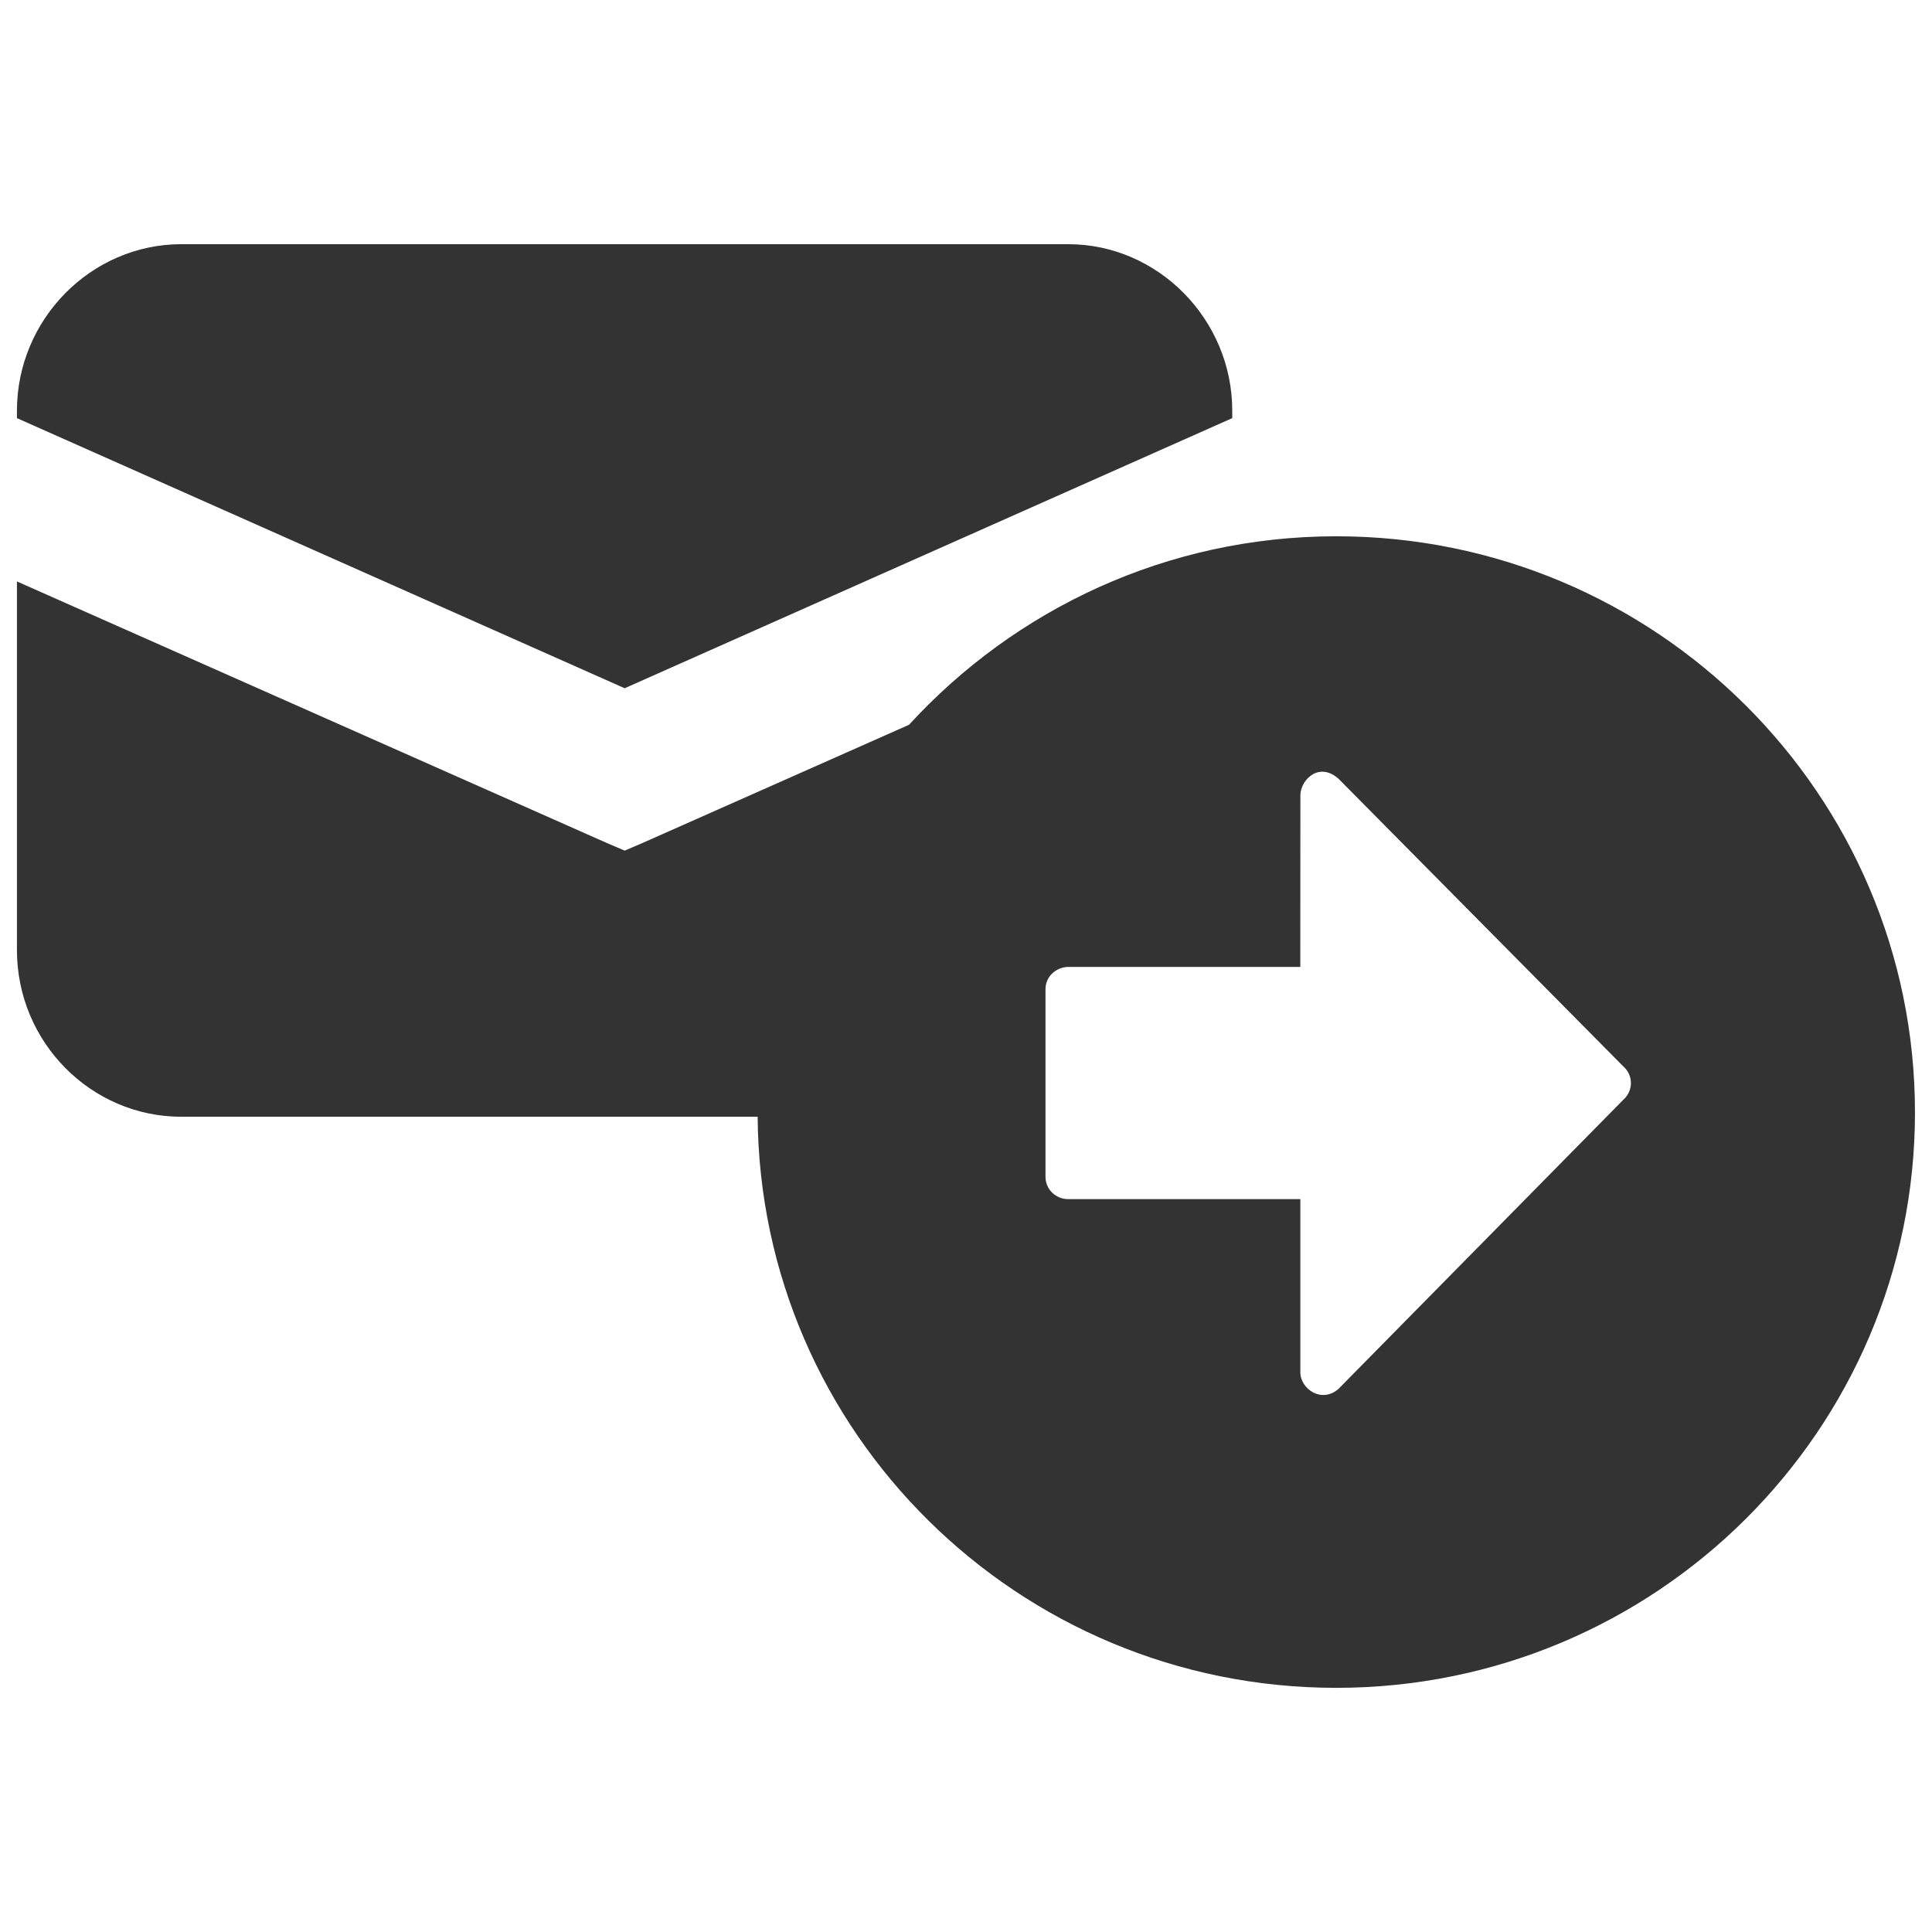 <?xml version="1.0" encoding="iso-8859-1"?>
<!-- Generator: Adobe Illustrator 14.0.0, SVG Export Plug-In . SVG Version: 6.00 Build 43363)  -->
<!DOCTYPE svg PUBLIC "-//W3C//DTD SVG 1.1//EN" "http://www.w3.org/Graphics/SVG/1.1/DTD/svg11.dtd">
<svg version="1.1" id="icon-m-email-message-forward-layer"
	 xmlns="http://www.w3.org/2000/svg" xmlns:xlink="http://www.w3.org/1999/xlink" x="0px" y="0px" width="64px" height="64px"
	 viewBox="0 0 64 64" style="enable-background:new 0 0 64 64;" xml:space="preserve">
<g id="icon-m-email-message-forward">
	<rect style="fill:none;" width="64" height="64"/>
	<path style="fill:#333333;" d="M40.82,13.851v-0.244c0-3.025-2.46-5.518-5.433-5.518H6.008c-2.992,0-5.447,2.492-5.447,5.518v0.244
		l20.132,8.948L40.82,13.851z M44.266,17.765c-5.613,0-10.646,2.418-14.153,6.244l-8.818,3.911l-0.602,0.258L20.09,27.92
		L0.561,19.261V31.47c0,3.054,2.455,5.524,5.447,5.524h19.09c0.08,10.453,8.626,18.918,19.168,18.918
		c10.58,0,19.17-8.539,19.17-19.062C63.436,26.313,54.846,17.765,44.266,17.765z M44.338,25.795l9.438,9.533
		c0.335,0.295,0.331,0.805,0.003,1.098l-9.441,9.584c-0.553,0.486-1.262,0.006-1.262-0.551v-5.736h-7.688
		c-0.421,0-0.755-0.33-0.755-0.74v-6.21c0-0.461,0.395-0.742,0.755-0.742h7.686l0.003-5.686
		C43.076,25.845,43.684,25.218,44.338,25.795z"/>
</g>
</svg>
